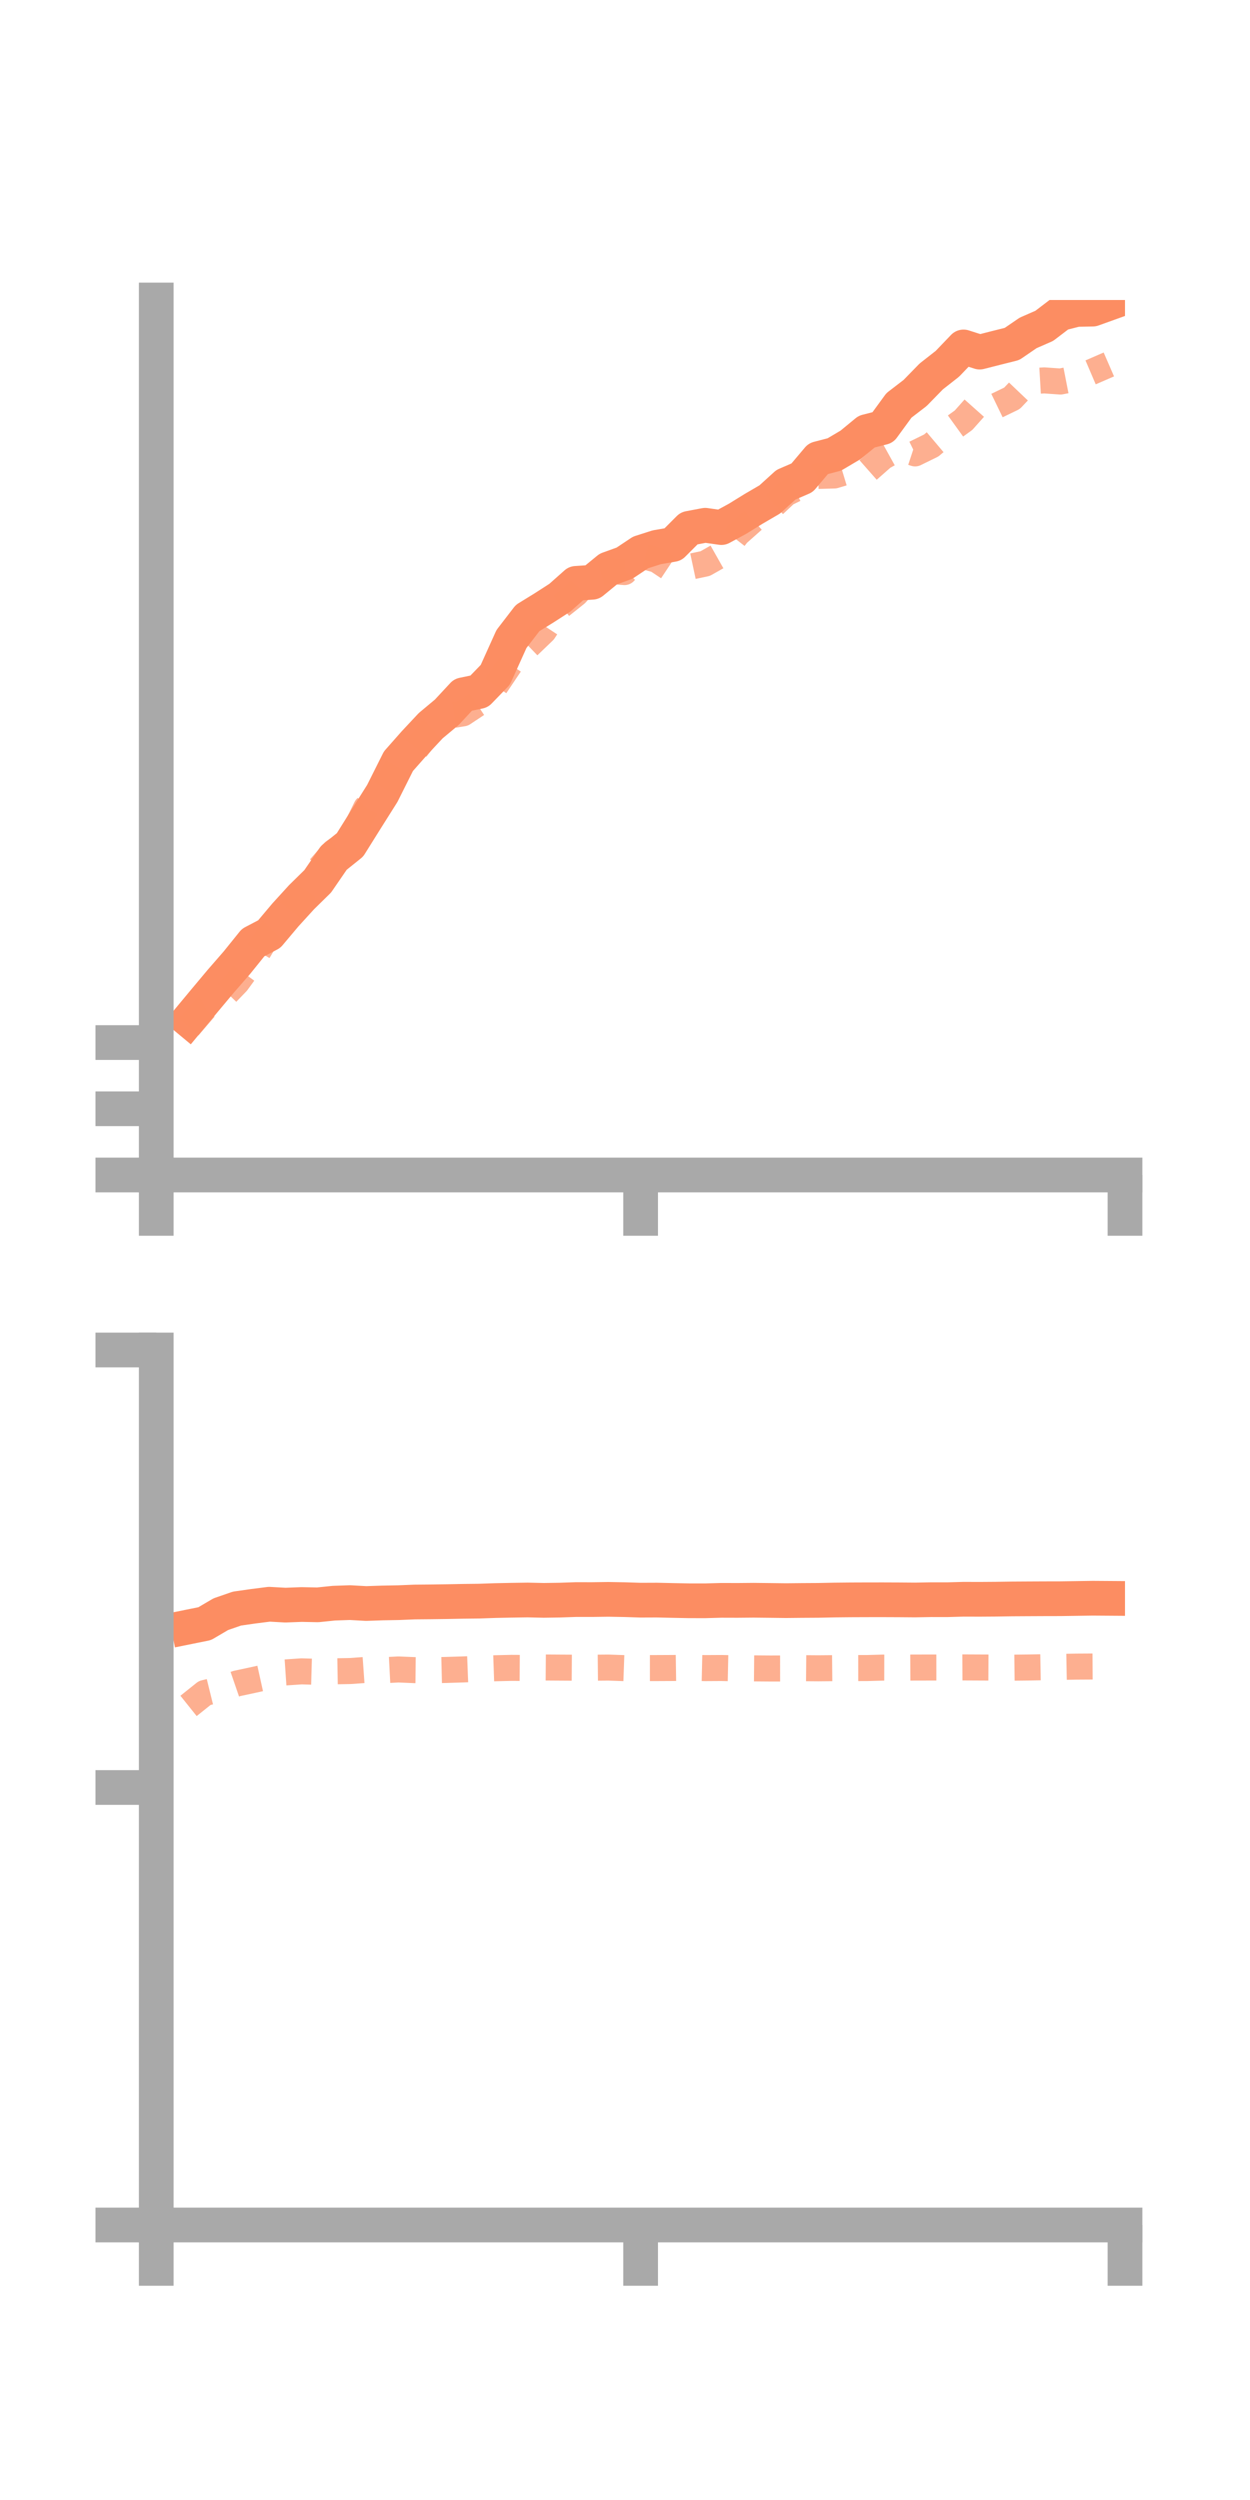 <?xml version="1.0" encoding="utf-8" standalone="no"?>
<!DOCTYPE svg PUBLIC "-//W3C//DTD SVG 1.1//EN"
  "http://www.w3.org/Graphics/SVG/1.1/DTD/svg11.dtd">
<!-- Created with matplotlib (https://matplotlib.org/) -->
<svg height="144pt" version="1.1" viewBox="0 0 72 144" width="72pt" xmlns="http://www.w3.org/2000/svg" xmlns:xlink="http://www.w3.org/1999/xlink">
 <defs>
  <style type="text/css">*{stroke-linecap:butt;stroke-linejoin:round;}</style>
 </defs>
 <g id="figure_1">
  <g id="patch_1">
   <path d="M 0 144 
L 72 144 
L 72 0 
L 0 0 
z
" style="fill:none;"/>
  </g>
  <g id="axes_1">
   <g id="patch_2">
    <path d="M 9 67.68 
L 64.8 67.68 
L 64.8 17.28 
L 9 17.28 
z
" style="fill:none;"/>
   </g>
   <g id="matplotlib.axis_1">
    <g id="xtick_1">
     <g id="line2d_1">
      <defs>
       <path d="M 0 0 
L 0 3.5 
" id="m3ab680f602" style="stroke:#a9a9a9;stroke-width:2;"/>
      </defs>
      <g>
       <use style="fill:#a9a9a9;stroke:#a9a9a9;stroke-width:2;" x="9" xlink:href="#m3ab680f602" y="67.68"/>
      </g>
     </g>
    </g>
    <g id="xtick_2">
     <g id="line2d_2">
      <g>
       <use style="fill:#a9a9a9;stroke:#a9a9a9;stroke-width:2;" x="36.9" xlink:href="#m3ab680f602" y="67.68"/>
      </g>
     </g>
    </g>
    <g id="xtick_3">
     <g id="line2d_3">
      <g>
       <use style="fill:#a9a9a9;stroke:#a9a9a9;stroke-width:2;" x="64.8" xlink:href="#m3ab680f602" y="67.68"/>
      </g>
     </g>
    </g>
   </g>
   <g id="matplotlib.axis_2">
    <g id="ytick_1">
     <g id="line2d_4">
      <defs>
       <path d="M 0 0 
L -3.5 0 
" id="m760b889072" style="stroke:#a9a9a9;stroke-width:2;"/>
      </defs>
      <g>
       <use style="fill:#a9a9a9;stroke:#a9a9a9;stroke-width:2;" x="9" xlink:href="#m760b889072" y="67.68"/>
      </g>
     </g>
    </g>
    <g id="ytick_2">
     <g id="line2d_5">
      <g>
       <use style="fill:#a9a9a9;stroke:#a9a9a9;stroke-width:2;" x="9" xlink:href="#m760b889072" y="63.866"/>
      </g>
     </g>
    </g>
    <g id="ytick_3">
     <g id="line2d_6">
      <g>
       <use style="fill:#a9a9a9;stroke:#a9a9a9;stroke-width:2;" x="9" xlink:href="#m760b889072" y="60.052"/>
      </g>
     </g>
    </g>
   </g>
   <g id="line2d_7">
    <path clip-path="url(#p3cbf508522)" d="M 10.86 58.745 
L 11.79 57.626 
L 12.72 56.515 
L 13.65 55.446 
L 14.58 54.292 
L 15.51 53.803 
L 16.44 52.698 
L 17.37 51.678 
L 18.3 50.765 
L 19.23 49.411 
L 20.16 48.664 
L 21.09 47.177 
L 22.02 45.702 
L 22.95 43.846 
L 23.88 42.793 
L 24.81 41.799 
L 25.74 41.023 
L 26.67 40.022 
L 27.6 39.829 
L 28.53 38.869 
L 29.46 36.808 
L 30.39 35.599 
L 31.32 35.026 
L 32.25 34.427 
L 33.18 33.601 
L 34.11 33.539 
L 35.04 32.776 
L 35.97 32.44 
L 36.9 31.821 
L 37.83 31.523 
L 38.76 31.362 
L 39.69 30.431 
L 40.62 30.255 
L 41.55 30.389 
L 42.48 29.883 
L 43.41 29.309 
L 44.34 28.766 
L 45.27 27.922 
L 46.2 27.52 
L 47.13 26.419 
L 48.06 26.176 
L 48.99 25.626 
L 49.92 24.861 
L 50.85 24.624 
L 51.78 23.35 
L 52.71 22.636 
L 53.64 21.683 
L 54.57 20.954 
L 55.5 19.984 
L 56.43 20.282 
L 57.36 20.045 
L 58.29 19.812 
L 59.22 19.176 
L 60.15 18.769 
L 61.08 18.06 
L 62.01 17.824 
L 62.94 17.806 
L 63.87 17.471 
" style="fill:none;stroke:#fc8d62;stroke-linecap:square;stroke-width:2;"/>
   </g>
   <g id="line2d_8">
    <path clip-path="url(#p3cbf508522)" d="M 10.86 59.156 
L 11.79 58.071 
L 12.72 57.548 
L 13.65 56.581 
L 14.58 55.306 
L 15.51 53.737 
L 16.44 52.784 
L 17.37 51.578 
L 18.3 50.131 
L 19.23 49.065 
L 20.16 48.43 
L 21.09 46.531 
L 22.02 45.68 
L 22.95 43.99 
L 23.88 43.238 
L 24.81 42.058 
L 25.74 41.239 
L 26.67 41.089 
L 27.6 40.472 
L 28.53 39.526 
L 29.46 38.142 
L 30.39 37.247 
L 31.32 36.354 
L 32.25 34.94 
L 33.18 34.198 
L 34.11 33.178 
L 35.04 32.88 
L 35.97 32.952 
L 36.9 31.989 
L 37.83 32.243 
L 38.76 32.86 
L 39.69 32.66 
L 40.62 32.462 
L 41.55 31.936 
L 42.48 30.749 
L 43.41 29.924 
L 44.34 29.298 
L 45.27 28.424 
L 46.2 27.97 
L 47.13 27.413 
L 48.06 27.387 
L 48.99 27.107 
L 49.92 27.144 
L 50.85 26.325 
L 51.78 25.81 
L 52.71 26.116 
L 53.64 25.66 
L 54.57 24.875 
L 55.5 24.204 
L 56.43 23.16 
L 57.36 23.392 
L 58.29 22.942 
L 59.22 21.965 
L 60.15 21.911 
L 61.08 21.976 
L 62.01 21.794 
L 62.94 21.396 
L 63.87 20.992 
" style="fill:none;stroke:#fc8d62;stroke-dasharray:1.5,1.5;stroke-dashoffset:0;stroke-opacity:0.7;stroke-width:1.5;"/>
   </g>
   <g id="patch_3">
    <path d="M 9 67.68 
L 9 17.28 
" style="fill:none;stroke:#a9a9a9;stroke-linecap:square;stroke-linejoin:miter;stroke-width:2;"/>
   </g>
   <g id="patch_4">
    <path d="M 64.8 67.68 
L 64.8 17.28 
" style="fill:none;"/>
   </g>
   <g id="patch_5">
    <path d="M 9 67.68 
L 64.8 67.68 
" style="fill:none;stroke:#a9a9a9;stroke-linecap:square;stroke-linejoin:miter;stroke-width:2;"/>
   </g>
   <g id="patch_6">
    <path d="M 9 17.28 
L 64.8 17.28 
" style="fill:none;"/>
   </g>
  </g>
  <g id="axes_2">
   <g id="patch_7">
    <path d="M 9 128.16 
L 64.8 128.16 
L 64.8 77.76 
L 9 77.76 
z
" style="fill:none;"/>
   </g>
   <g id="matplotlib.axis_3">
    <g id="xtick_4">
     <g id="line2d_9">
      <g>
       <use style="fill:#a9a9a9;stroke:#a9a9a9;stroke-width:2;" x="9" xlink:href="#m3ab680f602" y="128.16"/>
      </g>
     </g>
    </g>
    <g id="xtick_5">
     <g id="line2d_10">
      <g>
       <use style="fill:#a9a9a9;stroke:#a9a9a9;stroke-width:2;" x="36.9" xlink:href="#m3ab680f602" y="128.16"/>
      </g>
     </g>
    </g>
    <g id="xtick_6">
     <g id="line2d_11">
      <g>
       <use style="fill:#a9a9a9;stroke:#a9a9a9;stroke-width:2;" x="64.8" xlink:href="#m3ab680f602" y="128.16"/>
      </g>
     </g>
    </g>
   </g>
   <g id="matplotlib.axis_4">
    <g id="ytick_4">
     <g id="line2d_12">
      <g>
       <use style="fill:#a9a9a9;stroke:#a9a9a9;stroke-width:2;" x="9" xlink:href="#m760b889072" y="128.16"/>
      </g>
     </g>
    </g>
    <g id="ytick_5">
     <g id="line2d_13">
      <g>
       <use style="fill:#a9a9a9;stroke:#a9a9a9;stroke-width:2;" x="9" xlink:href="#m760b889072" y="102.96"/>
      </g>
     </g>
    </g>
    <g id="ytick_6">
     <g id="line2d_14">
      <g>
       <use style="fill:#a9a9a9;stroke:#a9a9a9;stroke-width:2;" x="9" xlink:href="#m760b889072" y="77.76"/>
      </g>
     </g>
    </g>
   </g>
   <g id="line2d_15">
    <path clip-path="url(#pec03059417)" d="M 10.86 93.711 
L 11.79 93.523 
L 12.72 92.977 
L 13.65 92.655 
L 14.58 92.522 
L 15.51 92.404 
L 16.44 92.456 
L 17.37 92.42 
L 18.3 92.439 
L 19.23 92.343 
L 20.16 92.311 
L 21.09 92.363 
L 22.02 92.331 
L 22.95 92.314 
L 23.88 92.276 
L 24.81 92.267 
L 25.74 92.254 
L 26.67 92.236 
L 27.6 92.225 
L 28.53 92.193 
L 29.46 92.174 
L 30.39 92.16 
L 31.32 92.181 
L 32.25 92.167 
L 33.18 92.135 
L 34.11 92.136 
L 35.04 92.123 
L 35.97 92.14 
L 36.9 92.17 
L 37.83 92.166 
L 38.76 92.187 
L 39.69 92.205 
L 40.62 92.206 
L 41.55 92.18 
L 42.48 92.183 
L 43.41 92.174 
L 44.34 92.185 
L 45.27 92.197 
L 46.2 92.187 
L 47.13 92.181 
L 48.06 92.162 
L 48.99 92.152 
L 49.92 92.148 
L 50.85 92.147 
L 51.78 92.151 
L 52.71 92.159 
L 53.64 92.142 
L 54.57 92.143 
L 55.5 92.117 
L 56.43 92.12 
L 57.36 92.113 
L 58.29 92.099 
L 59.22 92.093 
L 60.15 92.088 
L 61.08 92.086 
L 62.01 92.072 
L 62.94 92.058 
L 63.87 92.065 
" style="fill:none;stroke:#fc8d62;stroke-linecap:square;stroke-width:2;"/>
   </g>
   <g id="line2d_16">
    <path clip-path="url(#pec03059417)" d="M 10.86 98.261 
L 11.79 97.517 
L 12.72 97.288 
L 13.65 96.968 
L 14.58 96.769 
L 15.51 96.563 
L 16.44 96.333 
L 17.37 96.27 
L 18.3 96.297 
L 19.23 96.268 
L 20.16 96.252 
L 21.09 96.186 
L 22.02 96.209 
L 22.95 96.161 
L 23.88 96.2 
L 24.81 96.21 
L 25.74 96.188 
L 26.67 96.159 
L 27.6 96.123 
L 28.53 96.091 
L 29.46 96.069 
L 30.39 96.075 
L 31.32 96.047 
L 32.25 96.054 
L 33.18 96.06 
L 34.11 96.061 
L 35.04 96.052 
L 35.97 96.085 
L 36.9 96.081 
L 37.83 96.081 
L 38.76 96.076 
L 39.69 96.062 
L 40.62 96.083 
L 41.55 96.077 
L 42.48 96.097 
L 43.41 96.098 
L 44.34 96.106 
L 45.27 96.105 
L 46.2 96.086 
L 47.13 96.094 
L 48.06 96.085 
L 48.99 96.081 
L 49.92 96.08 
L 50.85 96.054 
L 51.78 96.056 
L 52.71 96.051 
L 53.64 96.049 
L 54.57 96.048 
L 55.5 96.043 
L 56.43 96.048 
L 57.36 96.053 
L 58.29 96.059 
L 59.22 96.048 
L 60.15 96.031 
L 61.08 96.014 
L 62.01 95.997 
L 62.94 95.991 
L 63.87 95.989 
" style="fill:none;stroke:#fc8d62;stroke-dasharray:1.5,1.5;stroke-dashoffset:0;stroke-opacity:0.7;stroke-width:1.5;"/>
   </g>
   <g id="patch_8">
    <path d="M 9 128.16 
L 9 77.76 
" style="fill:none;stroke:#a9a9a9;stroke-linecap:square;stroke-linejoin:miter;stroke-width:2;"/>
   </g>
   <g id="patch_9">
    <path d="M 64.8 128.16 
L 64.8 77.76 
" style="fill:none;"/>
   </g>
   <g id="patch_10">
    <path d="M 9 128.16 
L 64.8 128.16 
" style="fill:none;stroke:#a9a9a9;stroke-linecap:square;stroke-linejoin:miter;stroke-width:2;"/>
   </g>
   <g id="patch_11">
    <path d="M 9 77.76 
L 64.8 77.76 
" style="fill:none;"/>
   </g>
  </g>
 </g>
 <defs>
  <clipPath id="p3cbf508522">
   <rect height="50.4" width="55.8" x="9" y="17.28"/>
  </clipPath>
  <clipPath id="pec03059417">
   <rect height="50.4" width="55.8" x="9" y="77.76"/>
  </clipPath>
 </defs>
</svg>
